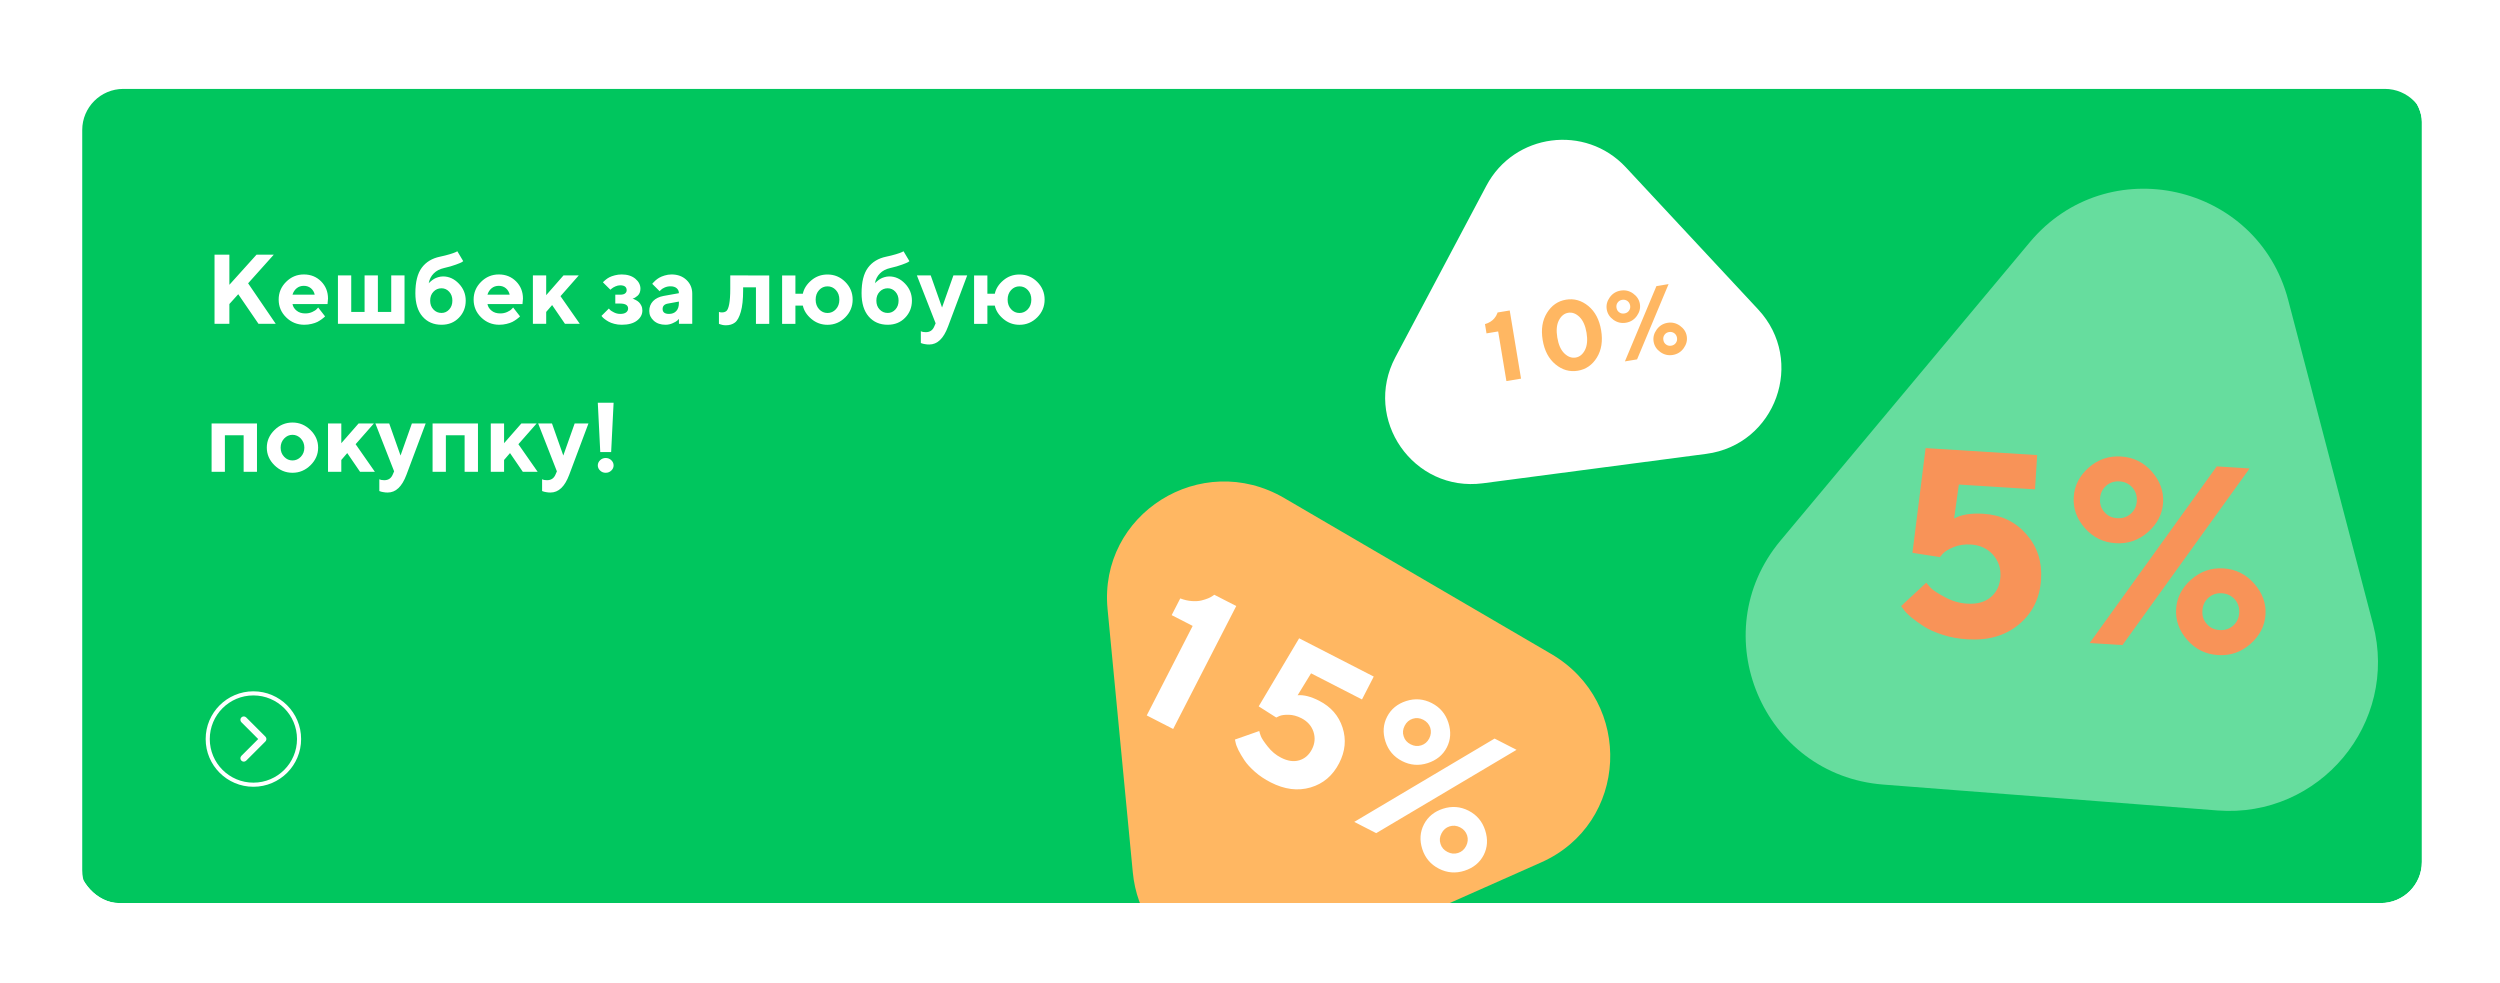 <svg width="608" height="239" viewBox="0 0 608 239" fill="none" xmlns="http://www.w3.org/2000/svg">
<g filter="url(#filter0_d_1457_342)">
<g clip-path="url(#clip0_1457_342)">
<g filter="url(#filter1_d_1457_342)">
<path d="M587.999 207.621C587.999 213.144 583.521 217.621 577.999 217.621H302.999H27.998C22.476 217.621 17.998 213.144 17.998 207.621V27.621C17.998 22.098 22.476 17.621 27.998 17.621H302.999H577.999C583.521 17.621 587.999 22.098 587.999 27.621V207.621Z" fill="#00C65E"/>
<path d="M53.784 57.941H50.174V74.746H53.784V69.941L55.94 67.551L60.862 74.746H65.057L58.342 64.902L64.577 57.941H60.381L53.784 65.266V57.941ZM77.655 69.941L77.772 68.629C77.772 66.953 77.21 65.559 76.096 64.434C74.971 63.309 73.577 62.746 71.901 62.746C70.213 62.746 68.772 63.355 67.577 64.551C66.37 65.746 65.772 67.188 65.772 68.863C65.772 70.551 66.381 71.992 67.6 73.188C68.819 74.383 70.284 74.981 72.018 74.981C72.627 74.981 73.213 74.91 73.788 74.769C74.362 74.629 74.831 74.477 75.194 74.289C75.545 74.102 75.885 73.891 76.213 73.656C76.53 73.422 76.741 73.258 76.835 73.164L77.057 72.941L75.381 70.785L75.041 71.148C74.831 71.394 74.456 71.641 73.94 71.875C73.424 72.109 72.862 72.227 72.252 72.227C71.409 72.227 70.706 72.016 70.155 71.57C69.592 71.125 69.252 70.586 69.135 69.941H77.655ZM71.901 65.512C72.581 65.512 73.166 65.723 73.635 66.121C74.104 66.531 74.409 67.047 74.538 67.668H69.135C69.323 67.035 69.663 66.508 70.143 66.109C70.624 65.711 71.21 65.512 71.901 65.512ZM80.186 74.746H96.381V62.98H93.147V71.863H89.901V62.98H86.666V71.863H83.42V62.98H80.186V74.746ZM111.264 69.109C111.264 67.516 110.702 66.133 109.588 64.973C108.475 63.812 107.198 63.227 105.745 63.227C105.334 63.227 104.936 63.297 104.549 63.414C104.151 63.531 103.834 63.672 103.577 63.824C103.319 63.977 103.084 64.152 102.862 64.34C102.627 64.527 102.487 64.656 102.417 64.727C102.346 64.797 102.288 64.856 102.264 64.902C102.428 63.941 102.838 63.145 103.483 62.5C104.116 61.855 104.948 61.422 105.979 61.188C107.104 60.93 108.077 60.66 108.874 60.355C109.67 60.062 110.151 59.863 110.315 59.758C110.479 59.664 110.584 59.582 110.655 59.512L109.225 57.109L108.815 57.32C108.534 57.461 108.053 57.625 107.35 57.836C106.647 58.047 105.862 58.246 105.018 58.422C103.096 58.82 101.608 59.711 100.577 61.105C99.534 62.512 99.018 64.574 99.018 67.305C99.018 69.754 99.592 71.641 100.752 72.977C101.913 74.312 103.459 74.981 105.381 74.981C107.092 74.981 108.499 74.418 109.6 73.281C110.702 72.156 111.264 70.762 111.264 69.109ZM102.616 69.109C102.616 68.231 102.874 67.516 103.413 66.953C103.94 66.391 104.596 66.109 105.381 66.109C106.108 66.109 106.729 66.391 107.245 66.953C107.76 67.516 108.018 68.231 108.018 69.109C108.018 69.988 107.76 70.703 107.245 71.266C106.729 71.828 106.108 72.109 105.381 72.109C104.596 72.109 103.94 71.828 103.413 71.266C102.874 70.703 102.616 69.988 102.616 69.109ZM125.069 69.941L125.186 68.629C125.186 66.953 124.624 65.559 123.51 64.434C122.385 63.309 120.991 62.746 119.315 62.746C117.627 62.746 116.186 63.355 114.991 64.551C113.784 65.746 113.186 67.188 113.186 68.863C113.186 70.551 113.795 71.992 115.014 73.188C116.233 74.383 117.698 74.981 119.432 74.981C120.042 74.981 120.627 74.91 121.202 74.769C121.776 74.629 122.245 74.477 122.608 74.289C122.959 74.102 123.299 73.891 123.627 73.656C123.944 73.422 124.155 73.258 124.249 73.164L124.471 72.941L122.795 70.785L122.456 71.148C122.245 71.394 121.87 71.641 121.354 71.875C120.838 72.109 120.276 72.227 119.667 72.227C118.823 72.227 118.12 72.016 117.569 71.57C117.006 71.125 116.667 70.586 116.549 69.941H125.069ZM119.315 65.512C119.995 65.512 120.581 65.723 121.049 66.121C121.518 66.531 121.823 67.047 121.952 67.668H116.549C116.737 67.035 117.077 66.508 117.557 66.109C118.038 65.711 118.624 65.512 119.315 65.512ZM138.756 62.98H135.042L130.834 67.785V62.98H127.6V74.746H130.834V71.863L132.276 70.188L135.393 74.746H139.002L134.315 68.031L138.756 62.98ZM153.756 66.227C153.756 65.289 153.334 64.469 152.502 63.777C151.67 63.098 150.569 62.746 149.198 62.746C148.624 62.746 148.073 62.816 147.534 62.957C146.995 63.098 146.561 63.25 146.245 63.414C145.917 63.578 145.624 63.777 145.342 64C145.061 64.223 144.885 64.375 144.803 64.469C144.721 64.562 144.663 64.621 144.639 64.668L146.444 66.461L146.749 66.203C146.959 66.016 147.264 65.828 147.663 65.652C148.061 65.477 148.459 65.383 148.846 65.383C149.877 65.394 150.405 65.793 150.405 66.59C150.405 66.918 150.264 67.176 150.006 67.375C149.749 67.574 149.362 67.668 148.846 67.668H147.639V69.824H148.846C150.112 69.836 150.756 70.234 150.756 71.031C150.756 71.418 150.592 71.734 150.264 71.981C149.936 72.227 149.467 72.344 148.846 72.344C148.307 72.344 147.803 72.227 147.323 71.981C146.842 71.734 146.526 71.535 146.385 71.394C146.245 71.254 146.139 71.125 146.081 71.031L144.276 72.824L144.475 73.07C144.581 73.211 144.768 73.387 145.049 73.598C145.319 73.809 145.635 74.008 145.999 74.219C146.374 74.43 146.842 74.617 147.405 74.758C147.967 74.91 148.565 74.981 149.186 74.981C150.792 74.981 152.034 74.652 152.913 73.973C153.792 73.293 154.225 72.473 154.225 71.512C154.225 71.078 154.143 70.68 153.967 70.328C153.792 69.977 153.604 69.707 153.393 69.508C153.182 69.309 152.948 69.133 152.667 68.992C152.397 68.852 152.209 68.758 152.092 68.711C151.987 68.676 151.905 68.652 151.834 68.641L152.022 68.57C152.151 68.535 152.315 68.453 152.514 68.336C152.702 68.219 152.901 68.066 153.088 67.902C153.276 67.738 153.44 67.504 153.569 67.211C153.686 66.906 153.756 66.578 153.756 66.227ZM163.12 74.746H166.354V67.422C166.354 66.086 165.885 64.973 164.948 64.082C164.01 63.191 162.792 62.746 161.315 62.746C160.741 62.746 160.178 62.84 159.627 63.004C159.088 63.168 158.643 63.355 158.303 63.555C157.975 63.754 157.659 63.977 157.377 64.234C157.096 64.492 156.909 64.68 156.827 64.785C156.745 64.891 156.674 64.973 156.627 65.031L158.42 66.824L158.69 66.543C158.877 66.332 159.182 66.133 159.616 65.934C160.061 65.734 160.542 65.629 161.069 65.629C161.713 65.629 162.217 65.793 162.569 66.098C162.932 66.414 163.108 66.812 163.108 67.305L159.381 67.973C158.303 68.172 157.448 68.594 156.827 69.227C156.217 69.871 155.901 70.668 155.901 71.629C155.901 72.566 156.276 73.352 157.002 74.008C157.741 74.664 158.69 74.981 159.862 74.981C160.471 74.981 161.057 74.852 161.62 74.594C162.182 74.336 162.557 74.125 162.721 73.961C162.885 73.797 163.014 73.668 163.108 73.551L163.12 74.746ZM160.706 72.344C159.674 72.344 159.147 71.945 159.147 71.148C159.147 70.41 159.592 69.965 160.471 69.824L163.108 69.344V69.707C163.108 70.539 162.897 71.184 162.463 71.652C162.03 72.121 161.444 72.344 160.706 72.344ZM175.6 62.98V66.227C175.6 67.867 175.506 69.109 175.342 69.965C175.178 70.82 174.956 71.371 174.686 71.617C174.405 71.863 174.03 71.981 173.561 71.981C173.327 71.981 173.081 71.945 172.846 71.863V74.746L173.057 74.84C173.186 74.887 173.385 74.945 173.667 75.016C173.948 75.086 174.229 75.109 174.522 75.109C175.413 75.109 176.151 74.887 176.737 74.441C177.323 73.996 177.792 73.117 178.167 71.828C178.542 70.539 178.729 68.793 178.729 66.602V65.875H181.846V74.758H185.081V62.992L175.6 62.98ZM205.366 68.863C205.366 67.188 204.756 65.746 203.561 64.551C202.366 63.355 200.924 62.758 199.249 62.758C197.749 62.758 196.448 63.227 195.323 64.176C194.198 65.125 193.506 66.215 193.249 67.434H191.444V62.992H188.209V74.758H191.444V70.316H193.249C193.506 71.535 194.198 72.613 195.323 73.562C196.448 74.512 197.76 74.992 199.249 74.992C200.924 74.992 202.366 74.383 203.561 73.188C204.756 71.992 205.366 70.551 205.366 68.863ZM202.131 68.875C202.131 69.812 201.85 70.598 201.288 71.207C200.725 71.816 200.045 72.121 199.249 72.121C198.452 72.121 197.772 71.816 197.209 71.207C196.647 70.598 196.366 69.812 196.366 68.875C196.366 67.926 196.647 67.152 197.209 66.543C197.772 65.934 198.452 65.641 199.249 65.641C200.045 65.641 200.725 65.934 201.288 66.543C201.85 67.152 202.131 67.926 202.131 68.875ZM219.78 69.109C219.78 67.516 219.217 66.133 218.104 64.973C216.991 63.812 215.713 63.227 214.26 63.227C213.85 63.227 213.452 63.297 213.065 63.414C212.667 63.531 212.35 63.672 212.092 63.824C211.834 63.977 211.6 64.152 211.377 64.34C211.143 64.527 211.002 64.656 210.932 64.727C210.862 64.797 210.803 64.856 210.78 64.902C210.944 63.941 211.354 63.145 211.999 62.5C212.631 61.855 213.463 61.422 214.495 61.188C215.62 60.93 216.592 60.66 217.389 60.355C218.186 60.062 218.667 59.863 218.831 59.758C218.995 59.664 219.1 59.582 219.17 59.512L217.741 57.109L217.331 57.32C217.049 57.461 216.569 57.625 215.866 57.836C215.163 58.047 214.377 58.246 213.534 58.422C211.612 58.82 210.124 59.711 209.092 61.105C208.049 62.512 207.534 64.574 207.534 67.305C207.534 69.754 208.108 71.641 209.268 72.977C210.428 74.312 211.975 74.981 213.897 74.981C215.608 74.981 217.014 74.418 218.116 73.281C219.217 72.156 219.78 70.762 219.78 69.109ZM211.131 69.109C211.131 68.231 211.389 67.516 211.928 66.953C212.456 66.391 213.112 66.109 213.897 66.109C214.624 66.109 215.245 66.391 215.76 66.953C216.276 67.516 216.534 68.231 216.534 69.109C216.534 69.988 216.276 70.703 215.76 71.266C215.245 71.828 214.624 72.109 213.897 72.109C213.112 72.109 212.456 71.828 211.928 71.266C211.389 70.703 211.131 69.988 211.131 69.109ZM225.182 75.461C224.795 76.352 224.116 76.785 223.143 76.785C222.663 76.785 222.264 76.715 221.948 76.551V79.422L222.182 79.504C222.346 79.574 222.592 79.633 222.944 79.691C223.284 79.762 223.635 79.785 223.987 79.785C225.956 79.785 227.467 78.344 228.545 75.461L233.221 62.98H229.87L227.104 70.785L224.35 62.98H220.987L225.545 74.629L225.182 75.461ZM252.053 68.863C252.053 67.188 251.444 65.746 250.249 64.551C249.053 63.355 247.612 62.758 245.936 62.758C244.436 62.758 243.135 63.227 242.01 64.176C240.885 65.125 240.194 66.215 239.936 67.434H238.131V62.992H234.897V74.758H238.131V70.316H239.936C240.194 71.535 240.885 72.613 242.01 73.562C243.135 74.512 244.448 74.992 245.936 74.992C247.612 74.992 249.053 74.383 250.249 73.188C251.444 71.992 252.053 70.551 252.053 68.863ZM248.819 68.875C248.819 69.812 248.538 70.598 247.975 71.207C247.413 71.816 246.733 72.121 245.936 72.121C245.139 72.121 244.459 71.816 243.897 71.207C243.334 70.598 243.053 69.812 243.053 68.875C243.053 67.926 243.334 67.152 243.897 66.543C244.459 65.934 245.139 65.641 245.936 65.641C246.733 65.641 247.413 65.934 247.975 66.543C248.538 67.152 248.819 67.926 248.819 68.875ZM52.694 101.863H57.252V110.746H60.498V98.981H49.459V110.746H52.694V101.863ZM66.252 104.875C66.252 103.996 66.534 103.258 67.108 102.648C67.67 102.051 68.35 101.746 69.135 101.746C69.909 101.746 70.588 102.051 71.163 102.648C71.725 103.258 72.018 103.996 72.018 104.875C72.018 105.754 71.725 106.492 71.163 107.09C70.588 107.688 69.909 107.98 69.135 107.98C68.35 107.98 67.67 107.688 67.108 107.09C66.534 106.492 66.252 105.754 66.252 104.875ZM75.37 104.863C75.37 103.234 74.749 101.805 73.506 100.586C72.264 99.367 70.811 98.758 69.135 98.758C67.448 98.758 65.995 99.367 64.752 100.586C63.51 101.805 62.889 103.234 62.889 104.863C62.889 106.504 63.51 107.934 64.752 109.152C65.995 110.371 67.448 110.98 69.135 110.98C70.811 110.98 72.264 110.371 73.506 109.152C74.749 107.934 75.37 106.504 75.37 104.863ZM88.928 98.981H85.213L81.006 103.785V98.981H77.772V110.746H81.006V107.863L82.448 106.188L85.565 110.746H89.174L84.487 104.031L88.928 98.981ZM93.487 111.461C93.1 112.352 92.42 112.785 91.448 112.785C90.967 112.785 90.569 112.715 90.252 112.551V115.422L90.487 115.504C90.651 115.574 90.897 115.633 91.249 115.691C91.588 115.762 91.94 115.785 92.291 115.785C94.26 115.785 95.772 114.344 96.85 111.461L101.526 98.981H98.174L95.409 106.785L92.655 98.981H89.291L93.85 110.629L93.487 111.461ZM106.436 101.863H110.995V110.746H114.241V98.981H103.202V110.746H106.436V101.863ZM128.514 98.981H124.799L120.592 103.785V98.981H117.358V110.746H120.592V107.863L122.034 106.188L125.151 110.746H128.76L124.073 104.031L128.514 98.981ZM133.073 111.461C132.686 112.352 132.006 112.785 131.034 112.785C130.553 112.785 130.155 112.715 129.838 112.551V115.422L130.073 115.504C130.237 115.574 130.483 115.633 130.834 115.691C131.174 115.762 131.526 115.785 131.877 115.785C133.846 115.785 135.358 114.344 136.436 111.461L141.112 98.981H137.76L134.995 106.785L132.241 98.981H128.877L133.436 110.629L133.073 111.461ZM146.631 105.941L147.229 93.941H143.385L143.983 105.941H146.631ZM143.385 109.188C143.385 109.668 143.573 110.09 143.948 110.441C144.323 110.805 144.768 110.98 145.307 110.98C145.834 110.98 146.292 110.805 146.667 110.441C147.042 110.09 147.229 109.668 147.229 109.188C147.229 108.707 147.042 108.285 146.667 107.922C146.292 107.57 145.834 107.383 145.307 107.383C144.768 107.383 144.323 107.57 143.948 107.922C143.573 108.285 143.385 108.707 143.385 109.188Z" fill="white"/>
<circle cx="59.625" cy="175.735" r="11.107" transform="rotate(-90 59.625 175.735)" fill="#00C65E" stroke="white"/>
<path fill-rule="evenodd" clip-rule="evenodd" d="M62.546 176.319L57.873 180.992C57.55 181.315 57.027 181.315 56.704 180.992C56.382 180.67 56.382 180.147 56.704 179.824L60.794 175.735L56.704 171.645C56.381 171.322 56.381 170.799 56.704 170.476C57.027 170.154 57.55 170.154 57.872 170.476L62.527 175.131C62.534 175.137 62.54 175.144 62.546 175.15C62.828 175.433 62.864 175.869 62.652 176.189C62.622 176.235 62.587 176.278 62.546 176.319Z" fill="white"/>
<path opacity="0.4" d="M575.125 147.817C581.429 171.906 562.11 195.026 537.284 193.103L456.023 186.809C426.672 184.536 412.147 150.057 431.024 127.467L491.649 54.912C510.526 32.322 547.036 40.489 554.49 68.968L575.125 147.817Z" fill="white"/>
<path d="M314.029 231.849C296.068 239.828 275.377 227.744 273.501 208.18L267.359 144.143C265.141 121.013 290.1 105.312 310.317 117.119L375.25 155.04C395.467 166.847 394.056 196.3 372.821 205.733L314.029 231.849Z" fill="#FFB762"/>
<path d="M359.493 41.156C366.256 28.408 383.568 26.127 393.402 36.689L425.591 71.26C437.217 83.746 429.883 104.151 412.968 106.379L358.641 113.535C341.726 115.763 329.358 97.954 337.354 82.882L359.493 41.156Z" fill="white"/>
<path d="M480.362 120.95C477.368 120.761 474.996 121.145 473.245 122.099L474.39 113.842L492.916 115.007L493.439 106.679L466.306 104.974L463.107 130.448L469.774 131.494L470.517 130.632C471.02 130.1 471.899 129.561 473.153 129.045C474.373 128.558 475.765 128.332 477.325 128.43C479.539 128.569 481.334 129.402 482.68 130.896C484.025 132.421 484.633 134.212 484.503 136.271C484.372 138.36 483.611 140.003 482.156 141.227C480.702 142.451 478.791 142.957 476.39 142.806C474.518 142.688 472.735 142.169 470.979 141.213C469.252 140.291 468.139 139.563 467.609 139.029C467.111 138.497 466.731 138.066 466.471 137.705L460.352 143.395L460.9 144.149C461.272 144.705 461.89 145.339 462.751 146.082C463.644 146.827 464.663 147.548 465.836 148.311C467.009 149.074 468.563 149.766 470.465 150.387C472.367 151.007 474.381 151.353 476.502 151.486C481.554 151.804 485.732 150.595 489.037 147.828C492.342 145.061 494.106 141.415 494.39 136.892C494.66 132.588 493.48 128.944 490.791 125.895C488.132 122.878 484.666 121.22 480.362 120.95ZM508.722 117.284C508.803 116.005 509.275 114.97 510.203 114.152C511.098 113.363 512.186 112.993 513.465 113.073C514.743 113.153 515.776 113.657 516.597 114.554C517.384 115.48 517.754 116.568 517.673 117.846C517.593 119.125 517.09 120.158 516.195 120.947C515.267 121.766 514.181 122.105 512.902 122.024C511.623 121.944 510.588 121.472 509.801 120.545C508.981 119.648 508.642 118.563 508.722 117.284ZM506.203 152.382L514.187 152.884L545.099 109.926L537.115 109.424L506.203 152.382ZM524.067 118.248C524.241 115.473 523.305 112.94 521.317 110.686C519.33 108.432 516.839 107.211 513.845 107.022C510.851 106.834 508.227 107.734 505.973 109.721C503.718 111.709 502.503 114.106 502.329 116.882C502.154 119.658 503.06 122.188 505.047 124.442C507.035 126.697 509.526 127.918 512.52 128.106C515.514 128.294 518.138 127.394 520.392 125.407C522.646 123.419 523.893 121.024 524.067 118.248ZM542.578 145.056C542.498 146.335 541.994 147.368 541.099 148.157C540.171 148.975 539.085 149.314 537.807 149.234C536.528 149.153 535.493 148.681 534.706 147.755C533.885 146.858 533.547 145.772 533.627 144.493C533.707 143.215 534.18 142.18 535.108 141.361C536.003 140.572 537.091 140.202 538.369 140.283C539.648 140.363 540.681 140.866 541.501 141.763C542.289 142.689 542.659 143.777 542.578 145.056ZM527.233 144.092C527.059 146.867 527.965 149.398 529.952 151.652C531.94 153.906 534.43 155.127 537.424 155.315C540.419 155.504 543.043 154.604 545.297 152.616C547.551 150.629 548.797 148.234 548.972 145.458C549.144 142.713 548.208 140.181 546.22 137.927C544.233 135.673 541.744 134.42 538.75 134.232C535.755 134.044 533.129 134.975 530.875 136.962C528.621 138.95 527.406 141.347 527.233 144.092Z" fill="#F89358"/>
<path d="M293.316 140.645L292.947 140.904C292.693 141.09 292.324 141.295 291.85 141.5C291.376 141.705 290.819 141.867 290.21 142.028C289.6 142.19 288.813 142.234 287.891 142.182C286.949 142.12 286.008 141.901 285.037 141.534L282.95 145.601L288.059 148.222L276.89 169.992L283.313 173.288L298.655 143.384L293.316 140.645ZM318.824 166.429C316.822 165.402 315.076 164.954 313.586 165.085L316.849 159.752L329.236 166.107L332.093 160.54L313.95 151.232L304.114 167.786L308.383 170.503L309.152 170.134C309.658 169.919 310.424 169.811 311.441 169.832C312.426 169.864 313.45 170.126 314.493 170.661C315.973 171.42 316.958 172.531 317.435 173.962C317.903 175.413 317.783 176.827 317.077 178.203C316.36 179.6 315.344 180.502 313.978 180.907C312.611 181.312 311.146 181.087 309.54 180.263C308.289 179.621 307.218 178.73 306.298 177.546C305.387 176.394 304.84 175.561 304.636 175.034C304.453 174.519 304.321 174.109 304.251 173.783L298.338 175.86L298.488 176.543C298.578 177.036 298.812 177.657 299.182 178.426C299.572 179.206 300.056 180.008 300.634 180.884C301.212 181.76 302.072 182.702 303.194 183.699C304.316 184.695 305.596 185.537 307.014 186.264C310.392 187.998 313.627 188.419 316.729 187.508C319.83 186.597 322.136 184.619 323.687 181.595C325.164 178.717 325.445 175.858 324.511 172.956C323.587 170.084 321.702 167.905 318.824 166.429ZM339.61 172.51C340.048 171.655 340.683 171.085 341.567 170.8C342.419 170.526 343.277 170.598 344.132 171.037C344.987 171.475 345.547 172.131 345.842 172.994C346.105 173.866 346.033 174.725 345.595 175.58C345.156 176.435 344.5 176.994 343.648 177.269C342.765 177.553 341.917 177.46 341.062 177.022C340.207 176.583 339.637 175.948 339.373 175.075C339.078 174.213 339.171 173.365 339.61 172.51ZM327.354 195.883L332.693 198.622L366.823 178.358L361.485 175.62L327.354 195.883ZM349.869 177.773C350.822 175.918 350.937 173.896 350.246 171.75C349.556 169.605 348.21 168.018 346.208 166.991C344.206 165.964 342.132 165.796 339.987 166.486C337.841 167.177 336.287 168.461 335.335 170.316C334.383 172.172 334.246 174.184 334.937 176.329C335.627 178.475 336.974 180.061 338.976 181.088C340.977 182.115 343.051 182.283 345.197 181.593C347.342 180.902 348.917 179.629 349.869 177.773ZM354.557 201.753C354.119 202.608 353.463 203.167 352.611 203.441C351.728 203.726 350.88 203.633 350.025 203.194C349.17 202.756 348.6 202.121 348.336 201.248C348.041 200.385 348.134 199.537 348.573 198.682C349.011 197.827 349.646 197.257 350.53 196.973C351.381 196.699 352.24 196.771 353.095 197.209C353.95 197.648 354.509 198.304 354.804 199.166C355.068 200.039 354.996 200.898 354.557 201.753ZM344.298 196.489C343.346 198.345 343.209 200.356 343.9 202.502C344.59 204.647 345.937 206.234 347.938 207.261C349.94 208.288 352.014 208.456 354.16 207.765C356.305 207.075 357.88 205.802 358.832 203.946C359.774 202.111 359.889 200.089 359.199 197.944C358.508 195.798 357.173 194.191 355.171 193.164C353.169 192.137 351.084 191.989 348.939 192.68C346.793 193.37 345.239 194.654 344.298 196.489Z" fill="white"/>
<path d="M362.205 71.999L362.134 72.213C362.087 72.363 362.001 72.555 361.871 72.779C361.742 73.002 361.567 73.233 361.37 73.48C361.173 73.726 360.871 73.978 360.485 74.233C360.088 74.489 359.645 74.681 359.146 74.823L359.52 77.078L362.353 76.607L364.356 88.676L367.917 88.085L365.165 71.507L362.205 71.999ZM376.737 78.103C376.449 76.369 376.573 74.971 377.121 73.906C377.669 72.841 378.423 72.228 379.394 72.067C380.353 71.908 381.264 72.244 382.127 73.075C382.978 73.907 383.559 75.189 383.847 76.923C384.135 78.657 383.999 80.058 383.463 81.121C382.915 82.186 382.161 82.798 381.202 82.957C380.231 83.118 379.32 82.783 378.457 81.952C377.595 81.121 377.025 79.838 376.737 78.103ZM387.396 76.334C386.966 73.744 385.927 71.778 384.288 70.423C382.638 69.07 380.829 68.55 378.864 68.877C376.887 69.205 375.343 70.281 374.219 72.095C373.095 73.909 372.747 76.105 373.177 78.695C373.606 81.284 374.648 83.261 376.298 84.615C377.95 85.98 379.757 86.488 381.734 86.16C383.699 85.833 385.245 84.769 386.367 82.943C387.48 81.131 387.826 78.923 387.396 76.334ZM391.131 70.855C391.052 70.381 391.137 69.963 391.407 69.586C391.668 69.222 392.034 68.995 392.508 68.916C392.982 68.837 393.402 68.934 393.777 69.192C394.143 69.464 394.37 69.83 394.449 70.304C394.528 70.778 394.431 71.198 394.171 71.562C393.901 71.94 393.533 72.155 393.059 72.234C392.585 72.312 392.167 72.228 391.801 71.956C391.425 71.697 391.21 71.329 391.131 70.855ZM393.177 83.891L396.136 83.4L403.8 65.093L400.84 65.584L393.177 83.891ZM396.819 69.911C396.648 68.882 396.092 68.036 395.175 67.38C394.259 66.725 393.245 66.489 392.136 66.673C391.026 66.858 390.143 67.408 389.487 68.325C388.832 69.241 388.59 70.22 388.761 71.249C388.932 72.278 389.477 73.126 390.393 73.781C391.31 74.437 392.323 74.672 393.433 74.488C394.543 74.304 395.426 73.753 396.081 72.837C396.737 71.92 396.99 70.94 396.819 69.911ZM405.847 78.141C405.926 78.615 405.829 79.035 405.569 79.399C405.299 79.776 404.931 79.992 404.457 80.07C403.983 80.149 403.565 80.064 403.199 79.792C402.824 79.534 402.608 79.166 402.529 78.692C402.451 78.218 402.536 77.8 402.806 77.422C403.066 77.058 403.432 76.831 403.906 76.752C404.38 76.674 404.8 76.77 405.176 77.029C405.542 77.301 405.769 77.667 405.847 78.141ZM400.16 79.085C400.33 80.114 400.875 80.962 401.792 81.618C402.708 82.273 403.722 82.509 404.831 82.325C405.941 82.14 406.824 81.59 407.479 80.673C408.135 79.757 408.388 78.776 408.217 77.747C408.048 76.73 407.492 75.884 406.575 75.228C405.659 74.573 404.644 74.326 403.534 74.51C402.424 74.694 401.543 75.256 400.888 76.173C400.232 77.089 399.991 78.068 400.16 79.085Z" fill="#FFB762"/>
</g>
</g>
</g>
<defs>
<filter id="filter0_d_1457_342" x="-0.001" y="0.629" width="608" height="238" filterUnits="userSpaceOnUse" color-interpolation-filters="sRGB">
<feFlood flood-opacity="0" result="BackgroundImageFix"/>
<feColorMatrix in="SourceAlpha" type="matrix" values="0 0 0 0 0 0 0 0 0 0 0 0 0 0 0 0 0 0 127 0" result="hardAlpha"/>
<feMorphology radius="3" operator="dilate" in="SourceAlpha" result="effect1_dropShadow_1457_342"/>
<feOffset dx="1" dy="2"/>
<feGaussianBlur stdDeviation="8"/>
<feColorMatrix type="matrix" values="0 0 0 0 0.212 0 0 0 0 0.227 0 0 0 0 0.271 0 0 0 0.08 0"/>
<feBlend mode="normal" in2="BackgroundImageFix" result="effect1_dropShadow_1457_342"/>
<feBlend mode="normal" in="SourceGraphic" in2="effect1_dropShadow_1457_342" result="shape"/>
</filter>
<filter id="filter1_d_1457_342" x="-0.001" y="0.621" width="608" height="254.717" filterUnits="userSpaceOnUse" color-interpolation-filters="sRGB">
<feFlood flood-opacity="0" result="BackgroundImageFix"/>
<feColorMatrix in="SourceAlpha" type="matrix" values="0 0 0 0 0 0 0 0 0 0 0 0 0 0 0 0 0 0 127 0" result="hardAlpha"/>
<feMorphology radius="3" operator="dilate" in="SourceAlpha" result="effect1_dropShadow_1457_342"/>
<feOffset dx="1" dy="2"/>
<feGaussianBlur stdDeviation="8"/>
<feColorMatrix type="matrix" values="0 0 0 0 0.212 0 0 0 0 0.227 0 0 0 0 0.271 0 0 0 0.08 0"/>
<feBlend mode="normal" in2="BackgroundImageFix" result="effect1_dropShadow_1457_342"/>
<feBlend mode="normal" in="SourceGraphic" in2="effect1_dropShadow_1457_342" result="shape"/>
</filter>
<clipPath id="clip0_1457_342">
<rect x="17.998" y="17.629" width="570" height="200" rx="10" fill="white"/>
</clipPath>
</defs>
</svg>
